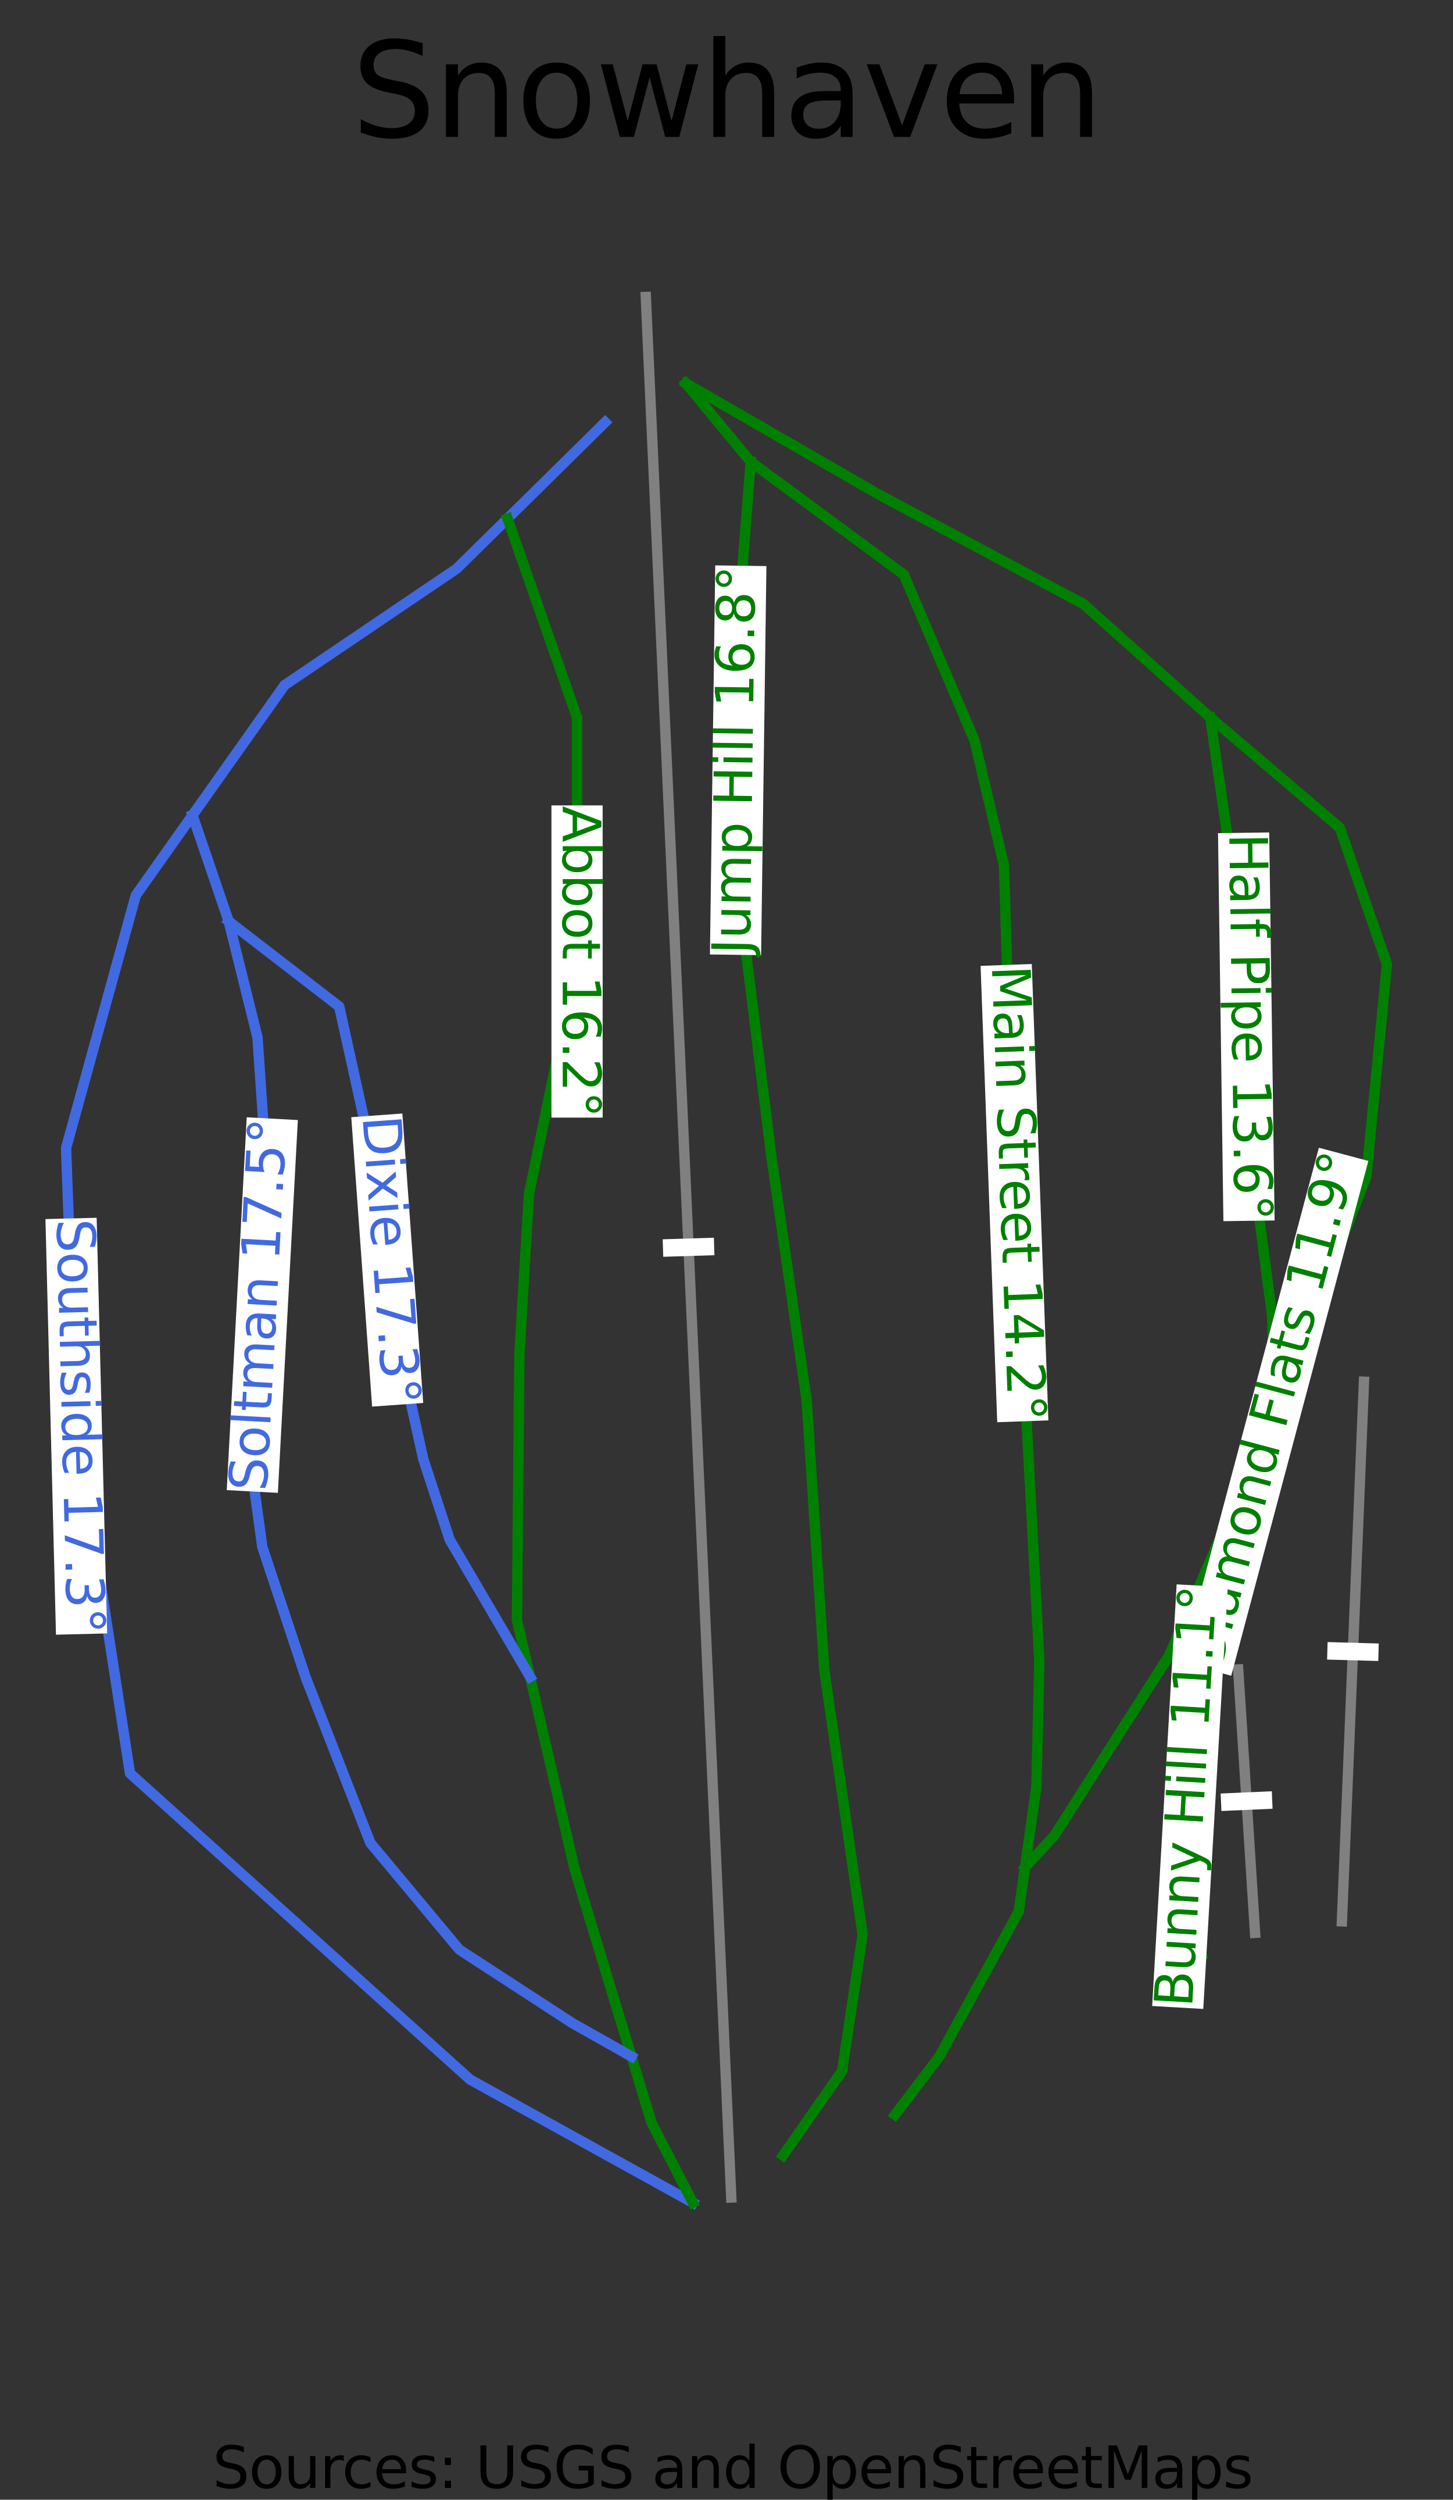<?xml version="1.0" encoding="utf-8" standalone="no"?>
<!DOCTYPE svg PUBLIC "-//W3C//DTD SVG 1.1//EN"
  "http://www.w3.org/Graphics/SVG/1.1/DTD/svg11.dtd">
<svg height="96.431pt" version="1.1" viewBox="0 0 56.071 96.431" width="56.071pt" xmlns="http://www.w3.org/2000/svg" xmlns:xlink="http://www.w3.org/1999/xlink">
 <rect x="0" y="0" width="56.071" height="96.431" fill="#333333" stroke="none"/>
 <defs>
  <style type="text/css">*{stroke-linecap:butt;stroke-linejoin:round;}</style>
 </defs>
 <g id="figure_1">
  <g id="patch_1">
   <path d="M 0 96.431 
L 56.071 96.431 
L 56.071 0 
L 0 0 
z
" style="fill:none;"/>
  </g>
  <g id="axes_1">
   <g id="line2d_1">
    <path clip-path="url(#pa7f8e91c8a)" d="M 51.784 74.119 
L 51.997 68.915 
L 52.209 63.711 
L 52.422 58.507 
L 52.635 53.303 
" style="fill:none;stroke:#808080;stroke-linecap:square;stroke-width:0.4;"/>
   </g>
   <g id="line2d_2">
    <path clip-path="url(#pa7f8e91c8a)" d="M 48.432 74.562 
L 48.107 69.482 
L 47.781 64.402 
" style="fill:none;stroke:#808080;stroke-linecap:square;stroke-width:0.4;"/>
   </g>
   <g id="line2d_3">
    <path clip-path="url(#pa7f8e91c8a)" d="M 28.219 84.773 
L 28.013 80.191 
L 27.807 75.608 
L 27.601 71.026 
L 27.395 66.444 
L 27.189 61.862 
L 26.983 57.279 
L 26.777 52.697 
L 26.571 48.115 
L 26.365 43.533 
L 26.159 38.95 
L 25.953 34.368 
L 25.747 29.786 
L 25.54 25.204 
L 25.334 20.621 
L 25.128 16.039 
L 24.922 11.457 
" style="fill:none;stroke:#808080;stroke-linecap:square;stroke-width:0.4;"/>
   </g>
   <g id="line2d_4">
    <path clip-path="url(#pa7f8e91c8a)" d="M 26.468 14.787 
L 27.093 15.544 
L 27.718 16.3 
L 28.343 17.057 
L 28.969 17.813 
L 30.446 18.902 
L 31.924 19.991 
L 33.401 21.079 
L 34.879 22.168 
L 35.561 23.769 
L 36.243 25.37 
L 36.926 26.971 
L 37.608 28.572 
L 37.892 29.777 
L 38.176 30.981 
L 38.461 32.186 
L 38.745 33.391 
L 38.787 34.82 
L 38.83 36.249 
L 38.872 37.678 
L 38.915 39.106 
L 38.958 40.535 
L 39 41.964 
L 39.043 43.393 
L 39.085 44.822 
L 39.149 46.027 
L 39.213 47.232 
L 39.277 48.437 
L 39.341 49.641 
L 39.405 50.846 
L 39.469 52.051 
L 39.533 53.256 
L 39.597 54.461 
L 39.661 55.665 
L 39.725 56.87 
L 39.789 58.075 
L 39.853 59.28 
L 39.917 60.485 
L 39.981 61.69 
L 40.045 62.894 
L 40.109 64.099 
L 40.08 65.304 
L 40.052 66.508 
L 40.024 67.713 
L 39.995 68.918 
L 39.774 70.48 
L 39.553 72.042 
L 39.314 73.737 
L 38.546 75.138 
L 37.779 76.539 
L 37.011 77.94 
L 36.244 79.341 
L 35.392 80.462 
L 34.539 81.582 
" style="fill:none;stroke:#008000;stroke-linecap:square;stroke-width:0.4;"/>
   </g>
   <g id="line2d_5">
    <path clip-path="url(#pa7f8e91c8a)" d="M 26.468 14.787 
L 27.357 15.3 
L 28.982 16.236 
L 30.607 17.173 
L 32.232 18.109 
L 33.857 19.045 
L 34.851 19.578 
L 35.846 20.11 
L 36.841 20.642 
L 37.836 21.175 
L 38.83 21.707 
L 39.825 22.239 
L 40.82 22.772 
L 41.815 23.304 
L 43.037 24.397 
L 44.259 25.489 
L 45.481 26.582 
L 46.703 27.675 
L 47.953 28.74 
L 49.204 29.804 
L 50.454 30.869 
L 51.704 31.934 
L 52.159 33.251 
L 52.613 34.568 
L 53.068 35.885 
L 53.522 37.202 
L 53.423 38.225 
L 53.324 39.247 
L 53.224 40.27 
L 53.125 41.292 
L 53.026 42.315 
L 52.926 43.338 
L 52.827 44.36 
L 52.728 45.383 
L 52.287 46.518 
L 51.847 47.652 
L 51.406 48.787 
L 50.966 49.922 
L 50.525 51.056 
L 50.085 52.191 
L 49.644 53.326 
L 49.204 54.46 
L 48.692 55.637 
L 48.18 56.814 
L 47.669 57.99 
L 47.157 59.167 
L 46.645 60.344 
L 46.134 61.521 
L 45.622 62.698 
L 45.11 63.874 
L 44.556 64.743 
L 44.002 65.611 
L 43.448 66.48 
L 42.894 67.349 
L 42.34 68.217 
L 41.786 69.086 
L 41.232 69.955 
L 40.678 70.823 
L 39.553 72.042 
" style="fill:none;stroke:#008000;stroke-linecap:square;stroke-width:0.4;"/>
   </g>
   <g id="line2d_6">
    <path clip-path="url(#pa7f8e91c8a)" d="M 46.703 27.675 
L 46.873 28.852 
L 47.043 30.029 
L 47.214 31.206 
L 47.384 32.382 
L 47.555 33.839 
L 47.725 35.296 
L 47.896 36.753 
L 48.067 38.21 
L 48.095 39.611 
L 48.123 41.012 
L 48.152 42.413 
L 48.18 43.814 
L 48.408 45.551 
L 48.635 47.288 
L 48.863 49.025 
L 49.09 50.762 
L 49.147 52.611 
L 49.204 54.46 
" style="fill:none;stroke:#008000;stroke-linecap:square;stroke-width:0.4;"/>
   </g>
   <g id="line2d_7">
    <path clip-path="url(#pa7f8e91c8a)" d="M 28.969 17.813 
L 28.883 18.906 
L 28.798 19.999 
L 28.713 21.091 
L 28.628 22.184 
L 28.6 23.613 
L 28.571 25.042 
L 28.543 26.471 
L 28.514 27.9 
L 28.486 29.329 
L 28.458 30.758 
L 28.429 32.187 
L 28.401 33.616 
L 28.571 34.988 
L 28.742 36.361 
L 28.912 37.734 
L 29.083 39.107 
L 29.253 40.48 
L 29.424 41.853 
L 29.594 43.226 
L 29.765 44.598 
L 29.935 45.775 
L 30.106 46.952 
L 30.276 48.129 
L 30.447 49.305 
L 30.617 50.482 
L 30.788 51.659 
L 30.958 52.836 
L 31.129 54.013 
L 31.214 55.315 
L 31.299 56.618 
L 31.384 57.921 
L 31.469 59.224 
L 31.555 60.526 
L 31.64 61.829 
L 31.725 63.132 
L 31.81 64.435 
L 31.995 65.71 
L 32.18 66.984 
L 32.365 68.259 
L 32.55 69.534 
L 32.734 70.809 
L 32.919 72.084 
L 33.104 73.359 
L 33.289 74.633 
L 33.09 75.95 
L 32.891 77.267 
L 32.692 78.584 
L 32.493 79.901 
L 31.924 80.714 
L 31.356 81.526 
L 30.787 82.339 
L 30.219 83.151 
" style="fill:none;stroke:#008000;stroke-linecap:square;stroke-width:0.4;"/>
   </g>
   <g id="line2d_8">
    <path clip-path="url(#pa7f8e91c8a)" d="M 23.351 16.29 
L 21.97 17.653 
L 20.778 18.828 
L 19.586 20.004 
L 18.604 20.971 
L 17.622 21.939 
L 16.792 22.501 
L 15.961 23.063 
L 15.131 23.624 
L 14.301 24.186 
L 13.471 24.748 
L 12.64 25.309 
L 11.81 25.871 
L 10.98 26.433 
L 10.092 27.687 
L 9.204 28.941 
L 8.316 30.195 
L 7.428 31.449 
L 6.334 32.995 
L 5.24 34.541 
L 4.904 35.759 
L 4.567 36.978 
L 4.231 38.197 
L 3.894 39.415 
L 3.558 40.634 
L 3.222 41.852 
L 2.885 43.071 
L 2.549 44.29 
L 2.598 45.631 
L 2.648 46.972 
L 2.697 48.313 
L 2.747 49.655 
L 2.796 50.996 
L 2.846 52.337 
L 2.895 53.679 
L 2.945 55.02 
L 3.204 56.694 
L 3.463 58.367 
L 3.722 60.041 
L 3.981 61.715 
L 4.24 63.389 
L 4.499 65.062 
L 4.758 66.736 
L 5.017 68.41 
L 5.838 69.148 
L 6.658 69.887 
L 7.479 70.625 
L 8.299 71.364 
L 9.119 72.102 
L 9.94 72.84 
L 10.76 73.579 
L 11.58 74.317 
L 12.401 75.055 
L 13.221 75.794 
L 14.041 76.532 
L 14.862 77.271 
L 15.682 78.009 
L 16.502 78.747 
L 17.323 79.486 
L 18.143 80.224 
L 19.217 80.818 
L 20.292 81.412 
L 21.366 82.005 
L 22.44 82.599 
L 23.514 83.193 
L 24.589 83.786 
L 25.663 84.38 
L 26.737 84.974 
" style="fill:none;stroke:#4169e1;stroke-linecap:square;stroke-width:0.4;"/>
   </g>
   <g id="line2d_9">
    <path clip-path="url(#pa7f8e91c8a)" d="M 19.586 20.004 
L 19.921 20.963 
L 20.256 21.922 
L 20.592 22.881 
L 20.927 23.84 
L 21.262 24.799 
L 21.598 25.759 
L 21.933 26.718 
L 22.268 27.677 
L 22.268 28.854 
L 22.268 30.031 
L 22.268 31.208 
L 22.268 32.384 
L 22.268 33.561 
L 22.268 34.738 
L 22.268 35.915 
L 22.268 37.092 
L 22.036 38.212 
L 21.805 39.332 
L 21.573 40.451 
L 21.341 41.571 
L 21.109 42.691 
L 20.877 43.811 
L 20.646 44.931 
L 20.414 46.05 
L 20.321 47.604 
L 20.228 49.158 
L 20.135 50.712 
L 20.043 52.266 
L 20.031 53.546 
L 20.019 54.825 
L 20.008 56.105 
L 19.996 57.385 
L 19.984 58.665 
L 19.973 59.945 
L 19.961 61.224 
L 19.949 62.504 
L 20.203 63.596 
L 20.456 64.688 
L 20.886 66.541 
L 21.316 68.395 
L 21.745 70.249 
L 22.175 72.102 
L 22.724 73.91 
L 23.272 75.718 
L 23.82 77.525 
L 24.369 79.333 
L 24.756 80.608 
L 25.143 81.883 
L 25.94 83.428 
L 26.737 84.974 
" style="fill:none;stroke:#008000;stroke-linecap:square;stroke-width:0.4;"/>
   </g>
   <g id="line2d_10">
    <path clip-path="url(#pa7f8e91c8a)" d="M 7.428 31.449 
L 7.777 32.471 
L 8.126 33.494 
L 8.475 34.516 
L 8.824 35.538 
L 9.102 36.658 
L 9.38 37.777 
L 9.658 38.897 
L 9.936 40.017 
L 10.052 41.708 
L 10.168 43.399 
L 10.284 45.09 
L 10.4 46.781 
L 10.308 47.969 
L 10.215 49.158 
L 10.122 50.346 
L 10.029 51.534 
L 9.936 52.723 
L 9.844 53.911 
L 9.751 55.099 
L 9.658 56.288 
L 9.89 57.979 
L 10.121 59.67 
L 10.538 60.927 
L 10.956 62.184 
L 11.373 63.441 
L 11.791 64.698 
L 12.417 66.297 
L 13.042 67.897 
L 13.668 69.497 
L 14.294 71.097 
L 15.152 72.125 
L 16.01 73.153 
L 16.868 74.182 
L 17.725 75.21 
L 18.815 75.918 
L 19.904 76.627 
L 20.994 77.335 
L 22.083 78.044 
L 23.226 78.688 
L 24.369 79.333 
" style="fill:none;stroke:#4169e1;stroke-linecap:square;stroke-width:0.4;"/>
   </g>
   <g id="line2d_11">
    <path clip-path="url(#pa7f8e91c8a)" d="M 8.824 35.538 
L 9.89 36.361 
L 10.956 37.183 
L 12.023 38.006 
L 13.089 38.829 
L 13.483 40.611 
L 13.877 42.394 
L 14.271 44.176 
L 14.665 45.958 
L 14.804 47.284 
L 14.944 48.609 
L 15.083 49.935 
L 15.222 51.261 
L 15.5 52.517 
L 15.778 53.774 
L 16.056 55.031 
L 16.334 56.288 
L 16.844 57.842 
L 17.354 59.396 
L 18.13 60.719 
L 18.905 62.042 
L 19.681 63.365 
L 20.456 64.688 
" style="fill:none;stroke:#4169e1;stroke-linecap:square;stroke-width:0.4;"/>
   </g>
   <g id="line2d_12">
    <path clip-path="url(#pa7f8e91c8a)" d="M 46.653 64.746 
L 46.176 66.289 
L 46.091 67.296 
L 46.006 68.303 
L 45.92 69.309 
L 45.835 70.316 
L 45.904 72.161 
L 45.972 74.006 
L 46.38 75.415 
" style="fill:none;stroke:#008000;stroke-linecap:square;stroke-width:0.4;"/>
   </g>
   <g id="text_1">
    <g id="patch_2">
     <path d="M 53.187 64.076 
L 53.206 63.401 
L 51.232 63.346 
L 51.213 64.021 
z
" style="fill:#ffffff;"/>
    </g>
    <!--   -->
    <g style="fill:#808080;" transform="translate(52.752 64.044)rotate(-88.394)scale(0.02 -0.02)">
     <defs>
      <path id="DejaVuSans-20" transform="scale(0.016)"/>
     </defs>
     <use xlink:href="#DejaVuSans-20"/>
    </g>
   </g>
   <g id="text_2">
    <g id="patch_3">
     <path d="M 47.105 69.188 
L 47.135 69.863 
L 49.108 69.776 
L 49.079 69.101 
z
" style="fill:#ffffff;"/>
    </g>
    <!--   -->
    <g style="fill:#808080;" transform="translate(47.541 69.189)rotate(-272.517)scale(0.02 -0.02)">
     <use xlink:href="#DejaVuSans-20"/>
    </g>
   </g>
   <g id="text_3">
    <g id="patch_4">
     <path d="M 25.573 47.808 
L 25.594 48.483 
L 27.569 48.422 
L 27.548 47.747 
z
" style="fill:#ffffff;"/>
    </g>
    <!--   -->
    <g style="fill:#808080;" transform="translate(26.01 47.814)rotate(-271.767)scale(0.02 -0.02)">
     <use xlink:href="#DejaVuSans-20"/>
    </g>
   </g>
   <g id="text_4">
    <g id="patch_5">
     <path d="M 37.841 37.261 
L 38.483 54.865 
L 40.457 54.793 
L 39.816 37.189 
z
" style="fill:#ffffff;"/>
    </g>
    <!-- Main Street 14.2° -->
    <g style="fill:#008000;" transform="translate(38.278 37.266)rotate(-272.087)scale(0.02 -0.02)">
     <defs>
      <path d="M 628 4666 
L 1569 4666 
L 2759 1491 
L 3956 4666 
L 4897 4666 
L 4897 0 
L 4281 0 
L 4281 4097 
L 3078 897 
L 2444 897 
L 1241 4097 
L 1241 0 
L 628 0 
L 628 4666 
z
" id="DejaVuSans-4d" transform="scale(0.016)"/>
      <path d="M 2194 1759 
Q 1497 1759 1228 1600 
Q 959 1441 959 1056 
Q 959 750 1161 570 
Q 1363 391 1709 391 
Q 2188 391 2477 730 
Q 2766 1069 2766 1631 
L 2766 1759 
L 2194 1759 
z
M 3341 1997 
L 3341 0 
L 2766 0 
L 2766 531 
Q 2569 213 2275 61 
Q 1981 -91 1556 -91 
Q 1019 -91 701 211 
Q 384 513 384 1019 
Q 384 1609 779 1909 
Q 1175 2209 1959 2209 
L 2766 2209 
L 2766 2266 
Q 2766 2663 2505 2880 
Q 2244 3097 1772 3097 
Q 1472 3097 1187 3025 
Q 903 2953 641 2809 
L 641 3341 
Q 956 3463 1253 3523 
Q 1550 3584 1831 3584 
Q 2591 3584 2966 3190 
Q 3341 2797 3341 1997 
z
" id="DejaVuSans-61" transform="scale(0.016)"/>
      <path d="M 603 3500 
L 1178 3500 
L 1178 0 
L 603 0 
L 603 3500 
z
M 603 4863 
L 1178 4863 
L 1178 4134 
L 603 4134 
L 603 4863 
z
" id="DejaVuSans-69" transform="scale(0.016)"/>
      <path d="M 3513 2113 
L 3513 0 
L 2938 0 
L 2938 2094 
Q 2938 2591 2744 2837 
Q 2550 3084 2163 3084 
Q 1697 3084 1428 2787 
Q 1159 2491 1159 1978 
L 1159 0 
L 581 0 
L 581 3500 
L 1159 3500 
L 1159 2956 
Q 1366 3272 1645 3428 
Q 1925 3584 2291 3584 
Q 2894 3584 3203 3211 
Q 3513 2838 3513 2113 
z
" id="DejaVuSans-6e" transform="scale(0.016)"/>
      <path d="M 3425 4513 
L 3425 3897 
Q 3066 4069 2747 4153 
Q 2428 4238 2131 4238 
Q 1616 4238 1336 4038 
Q 1056 3838 1056 3469 
Q 1056 3159 1242 3001 
Q 1428 2844 1947 2747 
L 2328 2669 
Q 3034 2534 3370 2195 
Q 3706 1856 3706 1288 
Q 3706 609 3251 259 
Q 2797 -91 1919 -91 
Q 1588 -91 1214 -16 
Q 841 59 441 206 
L 441 856 
Q 825 641 1194 531 
Q 1563 422 1919 422 
Q 2459 422 2753 634 
Q 3047 847 3047 1241 
Q 3047 1584 2836 1778 
Q 2625 1972 2144 2069 
L 1759 2144 
Q 1053 2284 737 2584 
Q 422 2884 422 3419 
Q 422 4038 858 4394 
Q 1294 4750 2059 4750 
Q 2388 4750 2728 4690 
Q 3069 4631 3425 4513 
z
" id="DejaVuSans-53" transform="scale(0.016)"/>
      <path d="M 1172 4494 
L 1172 3500 
L 2356 3500 
L 2356 3053 
L 1172 3053 
L 1172 1153 
Q 1172 725 1289 603 
Q 1406 481 1766 481 
L 2356 481 
L 2356 0 
L 1766 0 
Q 1100 0 847 248 
Q 594 497 594 1153 
L 594 3053 
L 172 3053 
L 172 3500 
L 594 3500 
L 594 4494 
L 1172 4494 
z
" id="DejaVuSans-74" transform="scale(0.016)"/>
      <path d="M 2631 2963 
Q 2534 3019 2420 3045 
Q 2306 3072 2169 3072 
Q 1681 3072 1420 2755 
Q 1159 2438 1159 1844 
L 1159 0 
L 581 0 
L 581 3500 
L 1159 3500 
L 1159 2956 
Q 1341 3275 1631 3429 
Q 1922 3584 2338 3584 
Q 2397 3584 2469 3576 
Q 2541 3569 2628 3553 
L 2631 2963 
z
" id="DejaVuSans-72" transform="scale(0.016)"/>
      <path d="M 3597 1894 
L 3597 1613 
L 953 1613 
Q 991 1019 1311 708 
Q 1631 397 2203 397 
Q 2534 397 2845 478 
Q 3156 559 3463 722 
L 3463 178 
Q 3153 47 2828 -22 
Q 2503 -91 2169 -91 
Q 1331 -91 842 396 
Q 353 884 353 1716 
Q 353 2575 817 3079 
Q 1281 3584 2069 3584 
Q 2775 3584 3186 3129 
Q 3597 2675 3597 1894 
z
M 3022 2063 
Q 3016 2534 2758 2815 
Q 2500 3097 2075 3097 
Q 1594 3097 1305 2825 
Q 1016 2553 972 2059 
L 3022 2063 
z
" id="DejaVuSans-65" transform="scale(0.016)"/>
      <path d="M 794 531 
L 1825 531 
L 1825 4091 
L 703 3866 
L 703 4441 
L 1819 4666 
L 2450 4666 
L 2450 531 
L 3481 531 
L 3481 0 
L 794 0 
L 794 531 
z
" id="DejaVuSans-31" transform="scale(0.016)"/>
      <path d="M 2419 4116 
L 825 1625 
L 2419 1625 
L 2419 4116 
z
M 2253 4666 
L 3047 4666 
L 3047 1625 
L 3713 1625 
L 3713 1100 
L 3047 1100 
L 3047 0 
L 2419 0 
L 2419 1100 
L 313 1100 
L 313 1709 
L 2253 4666 
z
" id="DejaVuSans-34" transform="scale(0.016)"/>
      <path d="M 684 794 
L 1344 794 
L 1344 0 
L 684 0 
L 684 794 
z
" id="DejaVuSans-2e" transform="scale(0.016)"/>
      <path d="M 1228 531 
L 3431 531 
L 3431 0 
L 469 0 
L 469 531 
Q 828 903 1448 1529 
Q 2069 2156 2228 2338 
Q 2531 2678 2651 2914 
Q 2772 3150 2772 3378 
Q 2772 3750 2511 3984 
Q 2250 4219 1831 4219 
Q 1534 4219 1204 4116 
Q 875 4013 500 3803 
L 500 4441 
Q 881 4594 1212 4672 
Q 1544 4750 1819 4750 
Q 2544 4750 2975 4387 
Q 3406 4025 3406 3419 
Q 3406 3131 3298 2873 
Q 3191 2616 2906 2266 
Q 2828 2175 2409 1742 
Q 1991 1309 1228 531 
z
" id="DejaVuSans-32" transform="scale(0.016)"/>
      <path d="M 1600 4347 
Q 1350 4347 1178 4173 
Q 1006 4000 1006 3750 
Q 1006 3503 1178 3333 
Q 1350 3163 1600 3163 
Q 1850 3163 2022 3333 
Q 2194 3503 2194 3750 
Q 2194 3997 2020 4172 
Q 1847 4347 1600 4347 
z
M 1600 4750 
Q 1800 4750 1984 4673 
Q 2169 4597 2303 4453 
Q 2447 4313 2519 4134 
Q 2591 3956 2591 3750 
Q 2591 3338 2302 3052 
Q 2013 2766 1594 2766 
Q 1172 2766 890 3047 
Q 609 3328 609 3750 
Q 609 4169 896 4459 
Q 1184 4750 1600 4750 
z
" id="DejaVuSans-b0" transform="scale(0.016)"/>
     </defs>
     <use xlink:href="#DejaVuSans-4d"/>
     <use x="86.279" xlink:href="#DejaVuSans-61"/>
     <use x="147.559" xlink:href="#DejaVuSans-69"/>
     <use x="175.342" xlink:href="#DejaVuSans-6e"/>
     <use x="238.721" xlink:href="#DejaVuSans-20"/>
     <use x="270.508" xlink:href="#DejaVuSans-53"/>
     <use x="333.984" xlink:href="#DejaVuSans-74"/>
     <use x="373.193" xlink:href="#DejaVuSans-72"/>
     <use x="412.057" xlink:href="#DejaVuSans-65"/>
     <use x="473.58" xlink:href="#DejaVuSans-65"/>
     <use x="535.104" xlink:href="#DejaVuSans-74"/>
     <use x="574.312" xlink:href="#DejaVuSans-20"/>
     <use x="606.1" xlink:href="#DejaVuSans-31"/>
     <use x="669.723" xlink:href="#DejaVuSans-34"/>
     <use x="733.346" xlink:href="#DejaVuSans-2e"/>
     <use x="765.133" xlink:href="#DejaVuSans-32"/>
     <use x="828.756" xlink:href="#DejaVuSans-b0"/>
    </g>
   </g>
   <g id="text_5">
    <g id="patch_6">
     <path d="M 47.512 64.644 
L 52.804 44.785 
L 50.895 44.276 
L 45.603 64.135 
z
" style="fill:#ffffff;"/>
    </g>
    <!-- Diamond Flats 11.9° -->
    <g style="fill:#008000;" transform="translate(47.096 64.512)rotate(-75.077)scale(0.02 -0.02)">
     <defs>
      <path d="M 1259 4147 
L 1259 519 
L 2022 519 
Q 2988 519 3436 956 
Q 3884 1394 3884 2338 
Q 3884 3275 3436 3711 
Q 2988 4147 2022 4147 
L 1259 4147 
z
M 628 4666 
L 1925 4666 
Q 3281 4666 3915 4102 
Q 4550 3538 4550 2338 
Q 4550 1131 3912 565 
Q 3275 0 1925 0 
L 628 0 
L 628 4666 
z
" id="DejaVuSans-44" transform="scale(0.016)"/>
      <path d="M 3328 2828 
Q 3544 3216 3844 3400 
Q 4144 3584 4550 3584 
Q 5097 3584 5394 3201 
Q 5691 2819 5691 2113 
L 5691 0 
L 5113 0 
L 5113 2094 
Q 5113 2597 4934 2840 
Q 4756 3084 4391 3084 
Q 3944 3084 3684 2787 
Q 3425 2491 3425 1978 
L 3425 0 
L 2847 0 
L 2847 2094 
Q 2847 2600 2669 2842 
Q 2491 3084 2119 3084 
Q 1678 3084 1418 2786 
Q 1159 2488 1159 1978 
L 1159 0 
L 581 0 
L 581 3500 
L 1159 3500 
L 1159 2956 
Q 1356 3278 1631 3431 
Q 1906 3584 2284 3584 
Q 2666 3584 2933 3390 
Q 3200 3197 3328 2828 
z
" id="DejaVuSans-6d" transform="scale(0.016)"/>
      <path d="M 1959 3097 
Q 1497 3097 1228 2736 
Q 959 2375 959 1747 
Q 959 1119 1226 758 
Q 1494 397 1959 397 
Q 2419 397 2687 759 
Q 2956 1122 2956 1747 
Q 2956 2369 2687 2733 
Q 2419 3097 1959 3097 
z
M 1959 3584 
Q 2709 3584 3137 3096 
Q 3566 2609 3566 1747 
Q 3566 888 3137 398 
Q 2709 -91 1959 -91 
Q 1206 -91 779 398 
Q 353 888 353 1747 
Q 353 2609 779 3096 
Q 1206 3584 1959 3584 
z
" id="DejaVuSans-6f" transform="scale(0.016)"/>
      <path d="M 2906 2969 
L 2906 4863 
L 3481 4863 
L 3481 0 
L 2906 0 
L 2906 525 
Q 2725 213 2448 61 
Q 2172 -91 1784 -91 
Q 1150 -91 751 415 
Q 353 922 353 1747 
Q 353 2572 751 3078 
Q 1150 3584 1784 3584 
Q 2172 3584 2448 3432 
Q 2725 3281 2906 2969 
z
M 947 1747 
Q 947 1113 1208 752 
Q 1469 391 1925 391 
Q 2381 391 2643 752 
Q 2906 1113 2906 1747 
Q 2906 2381 2643 2742 
Q 2381 3103 1925 3103 
Q 1469 3103 1208 2742 
Q 947 2381 947 1747 
z
" id="DejaVuSans-64" transform="scale(0.016)"/>
      <path d="M 628 4666 
L 3309 4666 
L 3309 4134 
L 1259 4134 
L 1259 2759 
L 3109 2759 
L 3109 2228 
L 1259 2228 
L 1259 0 
L 628 0 
L 628 4666 
z
" id="DejaVuSans-46" transform="scale(0.016)"/>
      <path d="M 603 4863 
L 1178 4863 
L 1178 0 
L 603 0 
L 603 4863 
z
" id="DejaVuSans-6c" transform="scale(0.016)"/>
      <path d="M 2834 3397 
L 2834 2853 
Q 2591 2978 2328 3040 
Q 2066 3103 1784 3103 
Q 1356 3103 1142 2972 
Q 928 2841 928 2578 
Q 928 2378 1081 2264 
Q 1234 2150 1697 2047 
L 1894 2003 
Q 2506 1872 2764 1633 
Q 3022 1394 3022 966 
Q 3022 478 2636 193 
Q 2250 -91 1575 -91 
Q 1294 -91 989 -36 
Q 684 19 347 128 
L 347 722 
Q 666 556 975 473 
Q 1284 391 1588 391 
Q 1994 391 2212 530 
Q 2431 669 2431 922 
Q 2431 1156 2273 1281 
Q 2116 1406 1581 1522 
L 1381 1569 
Q 847 1681 609 1914 
Q 372 2147 372 2553 
Q 372 3047 722 3315 
Q 1072 3584 1716 3584 
Q 2034 3584 2315 3537 
Q 2597 3491 2834 3397 
z
" id="DejaVuSans-73" transform="scale(0.016)"/>
      <path d="M 703 97 
L 703 672 
Q 941 559 1184 500 
Q 1428 441 1663 441 
Q 2288 441 2617 861 
Q 2947 1281 2994 2138 
Q 2813 1869 2534 1725 
Q 2256 1581 1919 1581 
Q 1219 1581 811 2004 
Q 403 2428 403 3163 
Q 403 3881 828 4315 
Q 1253 4750 1959 4750 
Q 2769 4750 3195 4129 
Q 3622 3509 3622 2328 
Q 3622 1225 3098 567 
Q 2575 -91 1691 -91 
Q 1453 -91 1209 -44 
Q 966 3 703 97 
z
M 1959 2075 
Q 2384 2075 2632 2365 
Q 2881 2656 2881 3163 
Q 2881 3666 2632 3958 
Q 2384 4250 1959 4250 
Q 1534 4250 1286 3958 
Q 1038 3666 1038 3163 
Q 1038 2656 1286 2365 
Q 1534 2075 1959 2075 
z
" id="DejaVuSans-39" transform="scale(0.016)"/>
     </defs>
     <use xlink:href="#DejaVuSans-44"/>
     <use x="77.002" xlink:href="#DejaVuSans-69"/>
     <use x="104.785" xlink:href="#DejaVuSans-61"/>
     <use x="166.064" xlink:href="#DejaVuSans-6d"/>
     <use x="263.477" xlink:href="#DejaVuSans-6f"/>
     <use x="324.658" xlink:href="#DejaVuSans-6e"/>
     <use x="388.037" xlink:href="#DejaVuSans-64"/>
     <use x="451.514" xlink:href="#DejaVuSans-20"/>
     <use x="483.301" xlink:href="#DejaVuSans-46"/>
     <use x="540.82" xlink:href="#DejaVuSans-6c"/>
     <use x="568.604" xlink:href="#DejaVuSans-61"/>
     <use x="629.883" xlink:href="#DejaVuSans-74"/>
     <use x="669.092" xlink:href="#DejaVuSans-73"/>
     <use x="721.191" xlink:href="#DejaVuSans-20"/>
     <use x="752.979" xlink:href="#DejaVuSans-31"/>
     <use x="816.602" xlink:href="#DejaVuSans-31"/>
     <use x="880.225" xlink:href="#DejaVuSans-2e"/>
     <use x="912.012" xlink:href="#DejaVuSans-39"/>
     <use x="975.635" xlink:href="#DejaVuSans-b0"/>
    </g>
   </g>
   <g id="text_6">
    <g id="patch_7">
     <path d="M 47.003 32.14 
L 47.211 47.109 
L 49.187 47.082 
L 48.979 32.113 
z
" style="fill:#ffffff;"/>
    </g>
    <!-- Half Pipe 13.6° -->
    <g style="fill:#008000;" transform="translate(47.439 32.154)rotate(-270.797)scale(0.02 -0.02)">
     <defs>
      <path d="M 628 4666 
L 1259 4666 
L 1259 2753 
L 3553 2753 
L 3553 4666 
L 4184 4666 
L 4184 0 
L 3553 0 
L 3553 2222 
L 1259 2222 
L 1259 0 
L 628 0 
L 628 4666 
z
" id="DejaVuSans-48" transform="scale(0.016)"/>
      <path d="M 2375 4863 
L 2375 4384 
L 1825 4384 
Q 1516 4384 1395 4259 
Q 1275 4134 1275 3809 
L 1275 3500 
L 2222 3500 
L 2222 3053 
L 1275 3053 
L 1275 0 
L 697 0 
L 697 3053 
L 147 3053 
L 147 3500 
L 697 3500 
L 697 3744 
Q 697 4328 969 4595 
Q 1241 4863 1831 4863 
L 2375 4863 
z
" id="DejaVuSans-66" transform="scale(0.016)"/>
      <path d="M 1259 4147 
L 1259 2394 
L 2053 2394 
Q 2494 2394 2734 2622 
Q 2975 2850 2975 3272 
Q 2975 3691 2734 3919 
Q 2494 4147 2053 4147 
L 1259 4147 
z
M 628 4666 
L 2053 4666 
Q 2838 4666 3239 4311 
Q 3641 3956 3641 3272 
Q 3641 2581 3239 2228 
Q 2838 1875 2053 1875 
L 1259 1875 
L 1259 0 
L 628 0 
L 628 4666 
z
" id="DejaVuSans-50" transform="scale(0.016)"/>
      <path d="M 1159 525 
L 1159 -1331 
L 581 -1331 
L 581 3500 
L 1159 3500 
L 1159 2969 
Q 1341 3281 1617 3432 
Q 1894 3584 2278 3584 
Q 2916 3584 3314 3078 
Q 3713 2572 3713 1747 
Q 3713 922 3314 415 
Q 2916 -91 2278 -91 
Q 1894 -91 1617 61 
Q 1341 213 1159 525 
z
M 3116 1747 
Q 3116 2381 2855 2742 
Q 2594 3103 2138 3103 
Q 1681 3103 1420 2742 
Q 1159 2381 1159 1747 
Q 1159 1113 1420 752 
Q 1681 391 2138 391 
Q 2594 391 2855 752 
Q 3116 1113 3116 1747 
z
" id="DejaVuSans-70" transform="scale(0.016)"/>
      <path d="M 2597 2516 
Q 3050 2419 3304 2112 
Q 3559 1806 3559 1356 
Q 3559 666 3084 287 
Q 2609 -91 1734 -91 
Q 1441 -91 1130 -33 
Q 819 25 488 141 
L 488 750 
Q 750 597 1062 519 
Q 1375 441 1716 441 
Q 2309 441 2620 675 
Q 2931 909 2931 1356 
Q 2931 1769 2642 2001 
Q 2353 2234 1838 2234 
L 1294 2234 
L 1294 2753 
L 1863 2753 
Q 2328 2753 2575 2939 
Q 2822 3125 2822 3475 
Q 2822 3834 2567 4026 
Q 2313 4219 1838 4219 
Q 1578 4219 1281 4162 
Q 984 4106 628 3988 
L 628 4550 
Q 988 4650 1302 4700 
Q 1616 4750 1894 4750 
Q 2613 4750 3031 4423 
Q 3450 4097 3450 3541 
Q 3450 3153 3228 2886 
Q 3006 2619 2597 2516 
z
" id="DejaVuSans-33" transform="scale(0.016)"/>
      <path d="M 2113 2584 
Q 1688 2584 1439 2293 
Q 1191 2003 1191 1497 
Q 1191 994 1439 701 
Q 1688 409 2113 409 
Q 2538 409 2786 701 
Q 3034 994 3034 1497 
Q 3034 2003 2786 2293 
Q 2538 2584 2113 2584 
z
M 3366 4563 
L 3366 3988 
Q 3128 4100 2886 4159 
Q 2644 4219 2406 4219 
Q 1781 4219 1451 3797 
Q 1122 3375 1075 2522 
Q 1259 2794 1537 2939 
Q 1816 3084 2150 3084 
Q 2853 3084 3261 2657 
Q 3669 2231 3669 1497 
Q 3669 778 3244 343 
Q 2819 -91 2113 -91 
Q 1303 -91 875 529 
Q 447 1150 447 2328 
Q 447 3434 972 4092 
Q 1497 4750 2381 4750 
Q 2619 4750 2861 4703 
Q 3103 4656 3366 4563 
z
" id="DejaVuSans-36" transform="scale(0.016)"/>
     </defs>
     <use xlink:href="#DejaVuSans-48"/>
     <use x="75.195" xlink:href="#DejaVuSans-61"/>
     <use x="136.475" xlink:href="#DejaVuSans-6c"/>
     <use x="164.258" xlink:href="#DejaVuSans-66"/>
     <use x="199.463" xlink:href="#DejaVuSans-20"/>
     <use x="231.25" xlink:href="#DejaVuSans-50"/>
     <use x="289.303" xlink:href="#DejaVuSans-69"/>
     <use x="317.086" xlink:href="#DejaVuSans-70"/>
     <use x="380.562" xlink:href="#DejaVuSans-65"/>
     <use x="442.086" xlink:href="#DejaVuSans-20"/>
     <use x="473.873" xlink:href="#DejaVuSans-31"/>
     <use x="537.496" xlink:href="#DejaVuSans-33"/>
     <use x="601.119" xlink:href="#DejaVuSans-2e"/>
     <use x="632.906" xlink:href="#DejaVuSans-36"/>
     <use x="696.529" xlink:href="#DejaVuSans-b0"/>
    </g>
   </g>
   <g id="text_7">
    <g id="patch_8">
     <path d="M 29.371 36.847 
L 29.576 21.838 
L 27.601 21.811 
L 27.396 36.82 
z
" style="fill:#ffffff;"/>
    </g>
    <!-- Jump Hill 16.8° -->
    <g style="fill:#008000;" transform="translate(28.936 36.821)rotate(-89.219)scale(0.02 -0.02)">
     <defs>
      <path d="M 628 4666 
L 1259 4666 
L 1259 325 
Q 1259 -519 939 -900 
Q 619 -1281 -91 -1281 
L -331 -1281 
L -331 -750 
L -134 -750 
Q 284 -750 456 -515 
Q 628 -281 628 325 
L 628 4666 
z
" id="DejaVuSans-4a" transform="scale(0.016)"/>
      <path d="M 544 1381 
L 544 3500 
L 1119 3500 
L 1119 1403 
Q 1119 906 1312 657 
Q 1506 409 1894 409 
Q 2359 409 2629 706 
Q 2900 1003 2900 1516 
L 2900 3500 
L 3475 3500 
L 3475 0 
L 2900 0 
L 2900 538 
Q 2691 219 2414 64 
Q 2138 -91 1772 -91 
Q 1169 -91 856 284 
Q 544 659 544 1381 
z
M 1991 3584 
L 1991 3584 
z
" id="DejaVuSans-75" transform="scale(0.016)"/>
      <path d="M 2034 2216 
Q 1584 2216 1326 1975 
Q 1069 1734 1069 1313 
Q 1069 891 1326 650 
Q 1584 409 2034 409 
Q 2484 409 2743 651 
Q 3003 894 3003 1313 
Q 3003 1734 2745 1975 
Q 2488 2216 2034 2216 
z
M 1403 2484 
Q 997 2584 770 2862 
Q 544 3141 544 3541 
Q 544 4100 942 4425 
Q 1341 4750 2034 4750 
Q 2731 4750 3128 4425 
Q 3525 4100 3525 3541 
Q 3525 3141 3298 2862 
Q 3072 2584 2669 2484 
Q 3125 2378 3379 2068 
Q 3634 1759 3634 1313 
Q 3634 634 3220 271 
Q 2806 -91 2034 -91 
Q 1263 -91 848 271 
Q 434 634 434 1313 
Q 434 1759 690 2068 
Q 947 2378 1403 2484 
z
M 1172 3481 
Q 1172 3119 1398 2916 
Q 1625 2713 2034 2713 
Q 2441 2713 2670 2916 
Q 2900 3119 2900 3481 
Q 2900 3844 2670 4047 
Q 2441 4250 2034 4250 
Q 1625 4250 1398 4047 
Q 1172 3844 1172 3481 
z
" id="DejaVuSans-38" transform="scale(0.016)"/>
     </defs>
     <use xlink:href="#DejaVuSans-4a"/>
     <use x="29.492" xlink:href="#DejaVuSans-75"/>
     <use x="92.871" xlink:href="#DejaVuSans-6d"/>
     <use x="190.283" xlink:href="#DejaVuSans-70"/>
     <use x="253.76" xlink:href="#DejaVuSans-20"/>
     <use x="285.547" xlink:href="#DejaVuSans-48"/>
     <use x="360.742" xlink:href="#DejaVuSans-69"/>
     <use x="388.525" xlink:href="#DejaVuSans-6c"/>
     <use x="416.309" xlink:href="#DejaVuSans-6c"/>
     <use x="444.092" xlink:href="#DejaVuSans-20"/>
     <use x="475.879" xlink:href="#DejaVuSans-31"/>
     <use x="539.502" xlink:href="#DejaVuSans-36"/>
     <use x="603.125" xlink:href="#DejaVuSans-2e"/>
     <use x="634.912" xlink:href="#DejaVuSans-38"/>
     <use x="698.535" xlink:href="#DejaVuSans-b0"/>
    </g>
   </g>
   <g id="text_8">
    <g id="patch_9">
     <path d="M 1.754 47.028 
L 2.16 63.062 
L 4.135 63.012 
L 3.729 46.978 
z
" style="fill:#ffffff;"/>
    </g>
    <!-- Southside 17.3° -->
    <g style="fill:#4169e1;" transform="translate(2.19 47.037)rotate(-271.451)scale(0.02 -0.02)">
     <defs>
      <path d="M 3513 2113 
L 3513 0 
L 2938 0 
L 2938 2094 
Q 2938 2591 2744 2837 
Q 2550 3084 2163 3084 
Q 1697 3084 1428 2787 
Q 1159 2491 1159 1978 
L 1159 0 
L 581 0 
L 581 4863 
L 1159 4863 
L 1159 2956 
Q 1366 3272 1645 3428 
Q 1925 3584 2291 3584 
Q 2894 3584 3203 3211 
Q 3513 2838 3513 2113 
z
" id="DejaVuSans-68" transform="scale(0.016)"/>
      <path d="M 525 4666 
L 3525 4666 
L 3525 4397 
L 1831 0 
L 1172 0 
L 2766 4134 
L 525 4134 
L 525 4666 
z
" id="DejaVuSans-37" transform="scale(0.016)"/>
     </defs>
     <use xlink:href="#DejaVuSans-53"/>
     <use x="63.477" xlink:href="#DejaVuSans-6f"/>
     <use x="124.658" xlink:href="#DejaVuSans-75"/>
     <use x="188.037" xlink:href="#DejaVuSans-74"/>
     <use x="227.246" xlink:href="#DejaVuSans-68"/>
     <use x="290.625" xlink:href="#DejaVuSans-73"/>
     <use x="342.725" xlink:href="#DejaVuSans-69"/>
     <use x="370.508" xlink:href="#DejaVuSans-64"/>
     <use x="433.984" xlink:href="#DejaVuSans-65"/>
     <use x="495.508" xlink:href="#DejaVuSans-20"/>
     <use x="527.295" xlink:href="#DejaVuSans-31"/>
     <use x="590.918" xlink:href="#DejaVuSans-37"/>
     <use x="654.541" xlink:href="#DejaVuSans-2e"/>
     <use x="686.328" xlink:href="#DejaVuSans-33"/>
     <use x="749.951" xlink:href="#DejaVuSans-b0"/>
    </g>
   </g>
   <g id="text_9">
    <g id="patch_10">
     <path d="M 21.28 31.07 
L 21.28 43.114 
L 23.256 43.114 
L 23.256 31.07 
z
" style="fill:#ffffff;"/>
    </g>
    <!-- Abbot 16.2° -->
    <g style="fill:#008000;" transform="translate(21.716 31.09)rotate(-270)scale(0.02 -0.02)">
     <defs>
      <path d="M 2188 4044 
L 1331 1722 
L 3047 1722 
L 2188 4044 
z
M 1831 4666 
L 2547 4666 
L 4325 0 
L 3669 0 
L 3244 1197 
L 1141 1197 
L 716 0 
L 50 0 
L 1831 4666 
z
" id="DejaVuSans-41" transform="scale(0.016)"/>
      <path d="M 3116 1747 
Q 3116 2381 2855 2742 
Q 2594 3103 2138 3103 
Q 1681 3103 1420 2742 
Q 1159 2381 1159 1747 
Q 1159 1113 1420 752 
Q 1681 391 2138 391 
Q 2594 391 2855 752 
Q 3116 1113 3116 1747 
z
M 1159 2969 
Q 1341 3281 1617 3432 
Q 1894 3584 2278 3584 
Q 2916 3584 3314 3078 
Q 3713 2572 3713 1747 
Q 3713 922 3314 415 
Q 2916 -91 2278 -91 
Q 1894 -91 1617 61 
Q 1341 213 1159 525 
L 1159 0 
L 581 0 
L 581 4863 
L 1159 4863 
L 1159 2969 
z
" id="DejaVuSans-62" transform="scale(0.016)"/>
     </defs>
     <use xlink:href="#DejaVuSans-41"/>
     <use x="68.408" xlink:href="#DejaVuSans-62"/>
     <use x="131.885" xlink:href="#DejaVuSans-62"/>
     <use x="195.361" xlink:href="#DejaVuSans-6f"/>
     <use x="256.543" xlink:href="#DejaVuSans-74"/>
     <use x="295.752" xlink:href="#DejaVuSans-20"/>
     <use x="327.539" xlink:href="#DejaVuSans-31"/>
     <use x="391.162" xlink:href="#DejaVuSans-36"/>
     <use x="454.785" xlink:href="#DejaVuSans-2e"/>
     <use x="486.572" xlink:href="#DejaVuSans-32"/>
     <use x="550.195" xlink:href="#DejaVuSans-b0"/>
    </g>
   </g>
   <g id="text_10">
    <g id="patch_11">
     <path d="M 10.723 57.59 
L 11.494 43.208 
L 9.521 43.102 
L 8.75 57.484 
z
" style="fill:#ffffff;"/>
    </g>
    <!-- Soltman 17.5° -->
    <g style="fill:#4169e1;" transform="translate(10.289 57.547)rotate(-86.932)scale(0.02 -0.02)">
     <defs>
      <path d="M 691 4666 
L 3169 4666 
L 3169 4134 
L 1269 4134 
L 1269 2991 
Q 1406 3038 1543 3061 
Q 1681 3084 1819 3084 
Q 2600 3084 3056 2656 
Q 3513 2228 3513 1497 
Q 3513 744 3044 326 
Q 2575 -91 1722 -91 
Q 1428 -91 1123 -41 
Q 819 9 494 109 
L 494 744 
Q 775 591 1075 516 
Q 1375 441 1709 441 
Q 2250 441 2565 725 
Q 2881 1009 2881 1497 
Q 2881 1984 2565 2268 
Q 2250 2553 1709 2553 
Q 1456 2553 1204 2497 
Q 953 2441 691 2322 
L 691 4666 
z
" id="DejaVuSans-35" transform="scale(0.016)"/>
     </defs>
     <use xlink:href="#DejaVuSans-53"/>
     <use x="63.477" xlink:href="#DejaVuSans-6f"/>
     <use x="124.658" xlink:href="#DejaVuSans-6c"/>
     <use x="152.441" xlink:href="#DejaVuSans-74"/>
     <use x="191.65" xlink:href="#DejaVuSans-6d"/>
     <use x="289.062" xlink:href="#DejaVuSans-61"/>
     <use x="350.342" xlink:href="#DejaVuSans-6e"/>
     <use x="413.721" xlink:href="#DejaVuSans-20"/>
     <use x="445.508" xlink:href="#DejaVuSans-31"/>
     <use x="509.131" xlink:href="#DejaVuSans-37"/>
     <use x="572.754" xlink:href="#DejaVuSans-2e"/>
     <use x="604.541" xlink:href="#DejaVuSans-35"/>
     <use x="668.164" xlink:href="#DejaVuSans-b0"/>
    </g>
   </g>
   <g id="text_11">
    <g id="patch_12">
     <path d="M 13.556 43.098 
L 14.36 54.263 
L 16.331 54.121 
L 15.527 42.956 
z
" style="fill:#ffffff;"/>
    </g>
    <!-- Dixie 17.3° -->
    <g style="fill:#4169e1;" transform="translate(13.993 43.086)rotate(-274.118)scale(0.02 -0.02)">
     <defs>
      <path d="M 3513 3500 
L 2247 1797 
L 3578 0 
L 2900 0 
L 1881 1375 
L 863 0 
L 184 0 
L 1544 1831 
L 300 3500 
L 978 3500 
L 1906 2253 
L 2834 3500 
L 3513 3500 
z
" id="DejaVuSans-78" transform="scale(0.016)"/>
     </defs>
     <use xlink:href="#DejaVuSans-44"/>
     <use x="77.002" xlink:href="#DejaVuSans-69"/>
     <use x="104.785" xlink:href="#DejaVuSans-78"/>
     <use x="163.965" xlink:href="#DejaVuSans-69"/>
     <use x="191.748" xlink:href="#DejaVuSans-65"/>
     <use x="253.271" xlink:href="#DejaVuSans-20"/>
     <use x="285.059" xlink:href="#DejaVuSans-31"/>
     <use x="348.682" xlink:href="#DejaVuSans-37"/>
     <use x="412.305" xlink:href="#DejaVuSans-2e"/>
     <use x="444.092" xlink:href="#DejaVuSans-33"/>
     <use x="507.715" xlink:href="#DejaVuSans-b0"/>
    </g>
   </g>
   <g id="text_12">
    <g id="patch_13">
     <path d="M 46.434 77.499 
L 47.379 61.233 
L 45.407 61.119 
L 44.462 77.385 
z
" style="fill:#ffffff;"/>
    </g>
    <!-- Bunny Hill 11.1° -->
    <g style="fill:#008000;" transform="translate(46 77.454)rotate(-86.676)scale(0.02 -0.02)">
     <defs>
      <path d="M 1259 2228 
L 1259 519 
L 2272 519 
Q 2781 519 3026 730 
Q 3272 941 3272 1375 
Q 3272 1813 3026 2020 
Q 2781 2228 2272 2228 
L 1259 2228 
z
M 1259 4147 
L 1259 2741 
L 2194 2741 
Q 2656 2741 2882 2914 
Q 3109 3088 3109 3444 
Q 3109 3797 2882 3972 
Q 2656 4147 2194 4147 
L 1259 4147 
z
M 628 4666 
L 2241 4666 
Q 2963 4666 3353 4366 
Q 3744 4066 3744 3513 
Q 3744 3084 3544 2831 
Q 3344 2578 2956 2516 
Q 3422 2416 3680 2098 
Q 3938 1781 3938 1306 
Q 3938 681 3513 340 
Q 3088 0 2303 0 
L 628 0 
L 628 4666 
z
" id="DejaVuSans-42" transform="scale(0.016)"/>
      <path d="M 2059 -325 
Q 1816 -950 1584 -1140 
Q 1353 -1331 966 -1331 
L 506 -1331 
L 506 -850 
L 844 -850 
Q 1081 -850 1212 -737 
Q 1344 -625 1503 -206 
L 1606 56 
L 191 3500 
L 800 3500 
L 1894 763 
L 2988 3500 
L 3597 3500 
L 2059 -325 
z
" id="DejaVuSans-79" transform="scale(0.016)"/>
     </defs>
     <use xlink:href="#DejaVuSans-42"/>
     <use x="68.604" xlink:href="#DejaVuSans-75"/>
     <use x="131.982" xlink:href="#DejaVuSans-6e"/>
     <use x="195.361" xlink:href="#DejaVuSans-6e"/>
     <use x="258.74" xlink:href="#DejaVuSans-79"/>
     <use x="317.92" xlink:href="#DejaVuSans-20"/>
     <use x="349.707" xlink:href="#DejaVuSans-48"/>
     <use x="424.902" xlink:href="#DejaVuSans-69"/>
     <use x="452.686" xlink:href="#DejaVuSans-6c"/>
     <use x="480.469" xlink:href="#DejaVuSans-6c"/>
     <use x="508.252" xlink:href="#DejaVuSans-20"/>
     <use x="540.039" xlink:href="#DejaVuSans-31"/>
     <use x="603.662" xlink:href="#DejaVuSans-31"/>
     <use x="667.285" xlink:href="#DejaVuSans-2e"/>
     <use x="699.072" xlink:href="#DejaVuSans-31"/>
     <use x="762.695" xlink:href="#DejaVuSans-b0"/>
    </g>
   </g>
   <g id="text_13">
    <!-- Snowhaven -->
    <g transform="translate(13.571 5.281)scale(0.05 -0.05)">
     <defs>
      <path d="M 269 3500 
L 844 3500 
L 1563 769 
L 2278 3500 
L 2956 3500 
L 3675 769 
L 4391 3500 
L 4966 3500 
L 4050 0 
L 3372 0 
L 2619 2869 
L 1863 0 
L 1184 0 
L 269 3500 
z
" id="DejaVuSans-77" transform="scale(0.016)"/>
      <path d="M 191 3500 
L 800 3500 
L 1894 563 
L 2988 3500 
L 3597 3500 
L 2284 0 
L 1503 0 
L 191 3500 
z
" id="DejaVuSans-76" transform="scale(0.016)"/>
     </defs>
     <use xlink:href="#DejaVuSans-53"/>
     <use x="63.477" xlink:href="#DejaVuSans-6e"/>
     <use x="126.855" xlink:href="#DejaVuSans-6f"/>
     <use x="188.037" xlink:href="#DejaVuSans-77"/>
     <use x="269.824" xlink:href="#DejaVuSans-68"/>
     <use x="333.203" xlink:href="#DejaVuSans-61"/>
     <use x="394.482" xlink:href="#DejaVuSans-76"/>
     <use x="453.662" xlink:href="#DejaVuSans-65"/>
     <use x="515.186" xlink:href="#DejaVuSans-6e"/>
    </g>
   </g>
  </g>
  <g id="text_14">
   <!-- Sources: USGS and OpenStreetMaps -->
   <g transform="translate(8.205 95.978)scale(0.022 -0.022)">
    <defs>
     <path d="M 3122 3366 
L 3122 2828 
Q 2878 2963 2633 3030 
Q 2388 3097 2138 3097 
Q 1578 3097 1268 2742 
Q 959 2388 959 1747 
Q 959 1106 1268 751 
Q 1578 397 2138 397 
Q 2388 397 2633 464 
Q 2878 531 3122 666 
L 3122 134 
Q 2881 22 2623 -34 
Q 2366 -91 2075 -91 
Q 1284 -91 818 406 
Q 353 903 353 1747 
Q 353 2603 823 3093 
Q 1294 3584 2113 3584 
Q 2378 3584 2631 3529 
Q 2884 3475 3122 3366 
z
" id="DejaVuSans-63" transform="scale(0.016)"/>
     <path d="M 750 794 
L 1409 794 
L 1409 0 
L 750 0 
L 750 794 
z
M 750 3309 
L 1409 3309 
L 1409 2516 
L 750 2516 
L 750 3309 
z
" id="DejaVuSans-3a" transform="scale(0.016)"/>
     <path d="M 556 4666 
L 1191 4666 
L 1191 1831 
Q 1191 1081 1462 751 
Q 1734 422 2344 422 
Q 2950 422 3222 751 
Q 3494 1081 3494 1831 
L 3494 4666 
L 4128 4666 
L 4128 1753 
Q 4128 841 3676 375 
Q 3225 -91 2344 -91 
Q 1459 -91 1007 375 
Q 556 841 556 1753 
L 556 4666 
z
" id="DejaVuSans-55" transform="scale(0.016)"/>
     <path d="M 3809 666 
L 3809 1919 
L 2778 1919 
L 2778 2438 
L 4434 2438 
L 4434 434 
Q 4069 175 3628 42 
Q 3188 -91 2688 -91 
Q 1594 -91 976 548 
Q 359 1188 359 2328 
Q 359 3472 976 4111 
Q 1594 4750 2688 4750 
Q 3144 4750 3555 4637 
Q 3966 4525 4313 4306 
L 4313 3634 
Q 3963 3931 3569 4081 
Q 3175 4231 2741 4231 
Q 1884 4231 1454 3753 
Q 1025 3275 1025 2328 
Q 1025 1384 1454 906 
Q 1884 428 2741 428 
Q 3075 428 3337 486 
Q 3600 544 3809 666 
z
" id="DejaVuSans-47" transform="scale(0.016)"/>
     <path d="M 2522 4238 
Q 1834 4238 1429 3725 
Q 1025 3213 1025 2328 
Q 1025 1447 1429 934 
Q 1834 422 2522 422 
Q 3209 422 3611 934 
Q 4013 1447 4013 2328 
Q 4013 3213 3611 3725 
Q 3209 4238 2522 4238 
z
M 2522 4750 
Q 3503 4750 4090 4092 
Q 4678 3434 4678 2328 
Q 4678 1225 4090 567 
Q 3503 -91 2522 -91 
Q 1538 -91 948 565 
Q 359 1222 359 2328 
Q 359 3434 948 4092 
Q 1538 4750 2522 4750 
z
" id="DejaVuSans-4f" transform="scale(0.016)"/>
    </defs>
    <use xlink:href="#DejaVuSans-53"/>
    <use x="63.477" xlink:href="#DejaVuSans-6f"/>
    <use x="124.658" xlink:href="#DejaVuSans-75"/>
    <use x="188.037" xlink:href="#DejaVuSans-72"/>
    <use x="226.9" xlink:href="#DejaVuSans-63"/>
    <use x="281.881" xlink:href="#DejaVuSans-65"/>
    <use x="343.404" xlink:href="#DejaVuSans-73"/>
    <use x="395.504" xlink:href="#DejaVuSans-3a"/>
    <use x="429.195" xlink:href="#DejaVuSans-20"/>
    <use x="460.982" xlink:href="#DejaVuSans-55"/>
    <use x="534.176" xlink:href="#DejaVuSans-53"/>
    <use x="597.652" xlink:href="#DejaVuSans-47"/>
    <use x="675.143" xlink:href="#DejaVuSans-53"/>
    <use x="738.619" xlink:href="#DejaVuSans-20"/>
    <use x="770.406" xlink:href="#DejaVuSans-61"/>
    <use x="831.686" xlink:href="#DejaVuSans-6e"/>
    <use x="895.064" xlink:href="#DejaVuSans-64"/>
    <use x="958.541" xlink:href="#DejaVuSans-20"/>
    <use x="990.328" xlink:href="#DejaVuSans-4f"/>
    <use x="1069.039" xlink:href="#DejaVuSans-70"/>
    <use x="1132.516" xlink:href="#DejaVuSans-65"/>
    <use x="1194.039" xlink:href="#DejaVuSans-6e"/>
    <use x="1257.418" xlink:href="#DejaVuSans-53"/>
    <use x="1320.895" xlink:href="#DejaVuSans-74"/>
    <use x="1360.104" xlink:href="#DejaVuSans-72"/>
    <use x="1398.967" xlink:href="#DejaVuSans-65"/>
    <use x="1460.49" xlink:href="#DejaVuSans-65"/>
    <use x="1522.014" xlink:href="#DejaVuSans-74"/>
    <use x="1561.223" xlink:href="#DejaVuSans-4d"/>
    <use x="1647.502" xlink:href="#DejaVuSans-61"/>
    <use x="1708.781" xlink:href="#DejaVuSans-70"/>
    <use x="1772.258" xlink:href="#DejaVuSans-73"/>
   </g>
  </g>
 </g>
 <defs>
  <clipPath id="pa7f8e91c8a">
   <rect height="80.869" width="56.071" x="0" y="7.781"/>
  </clipPath>
 </defs>
</svg>
